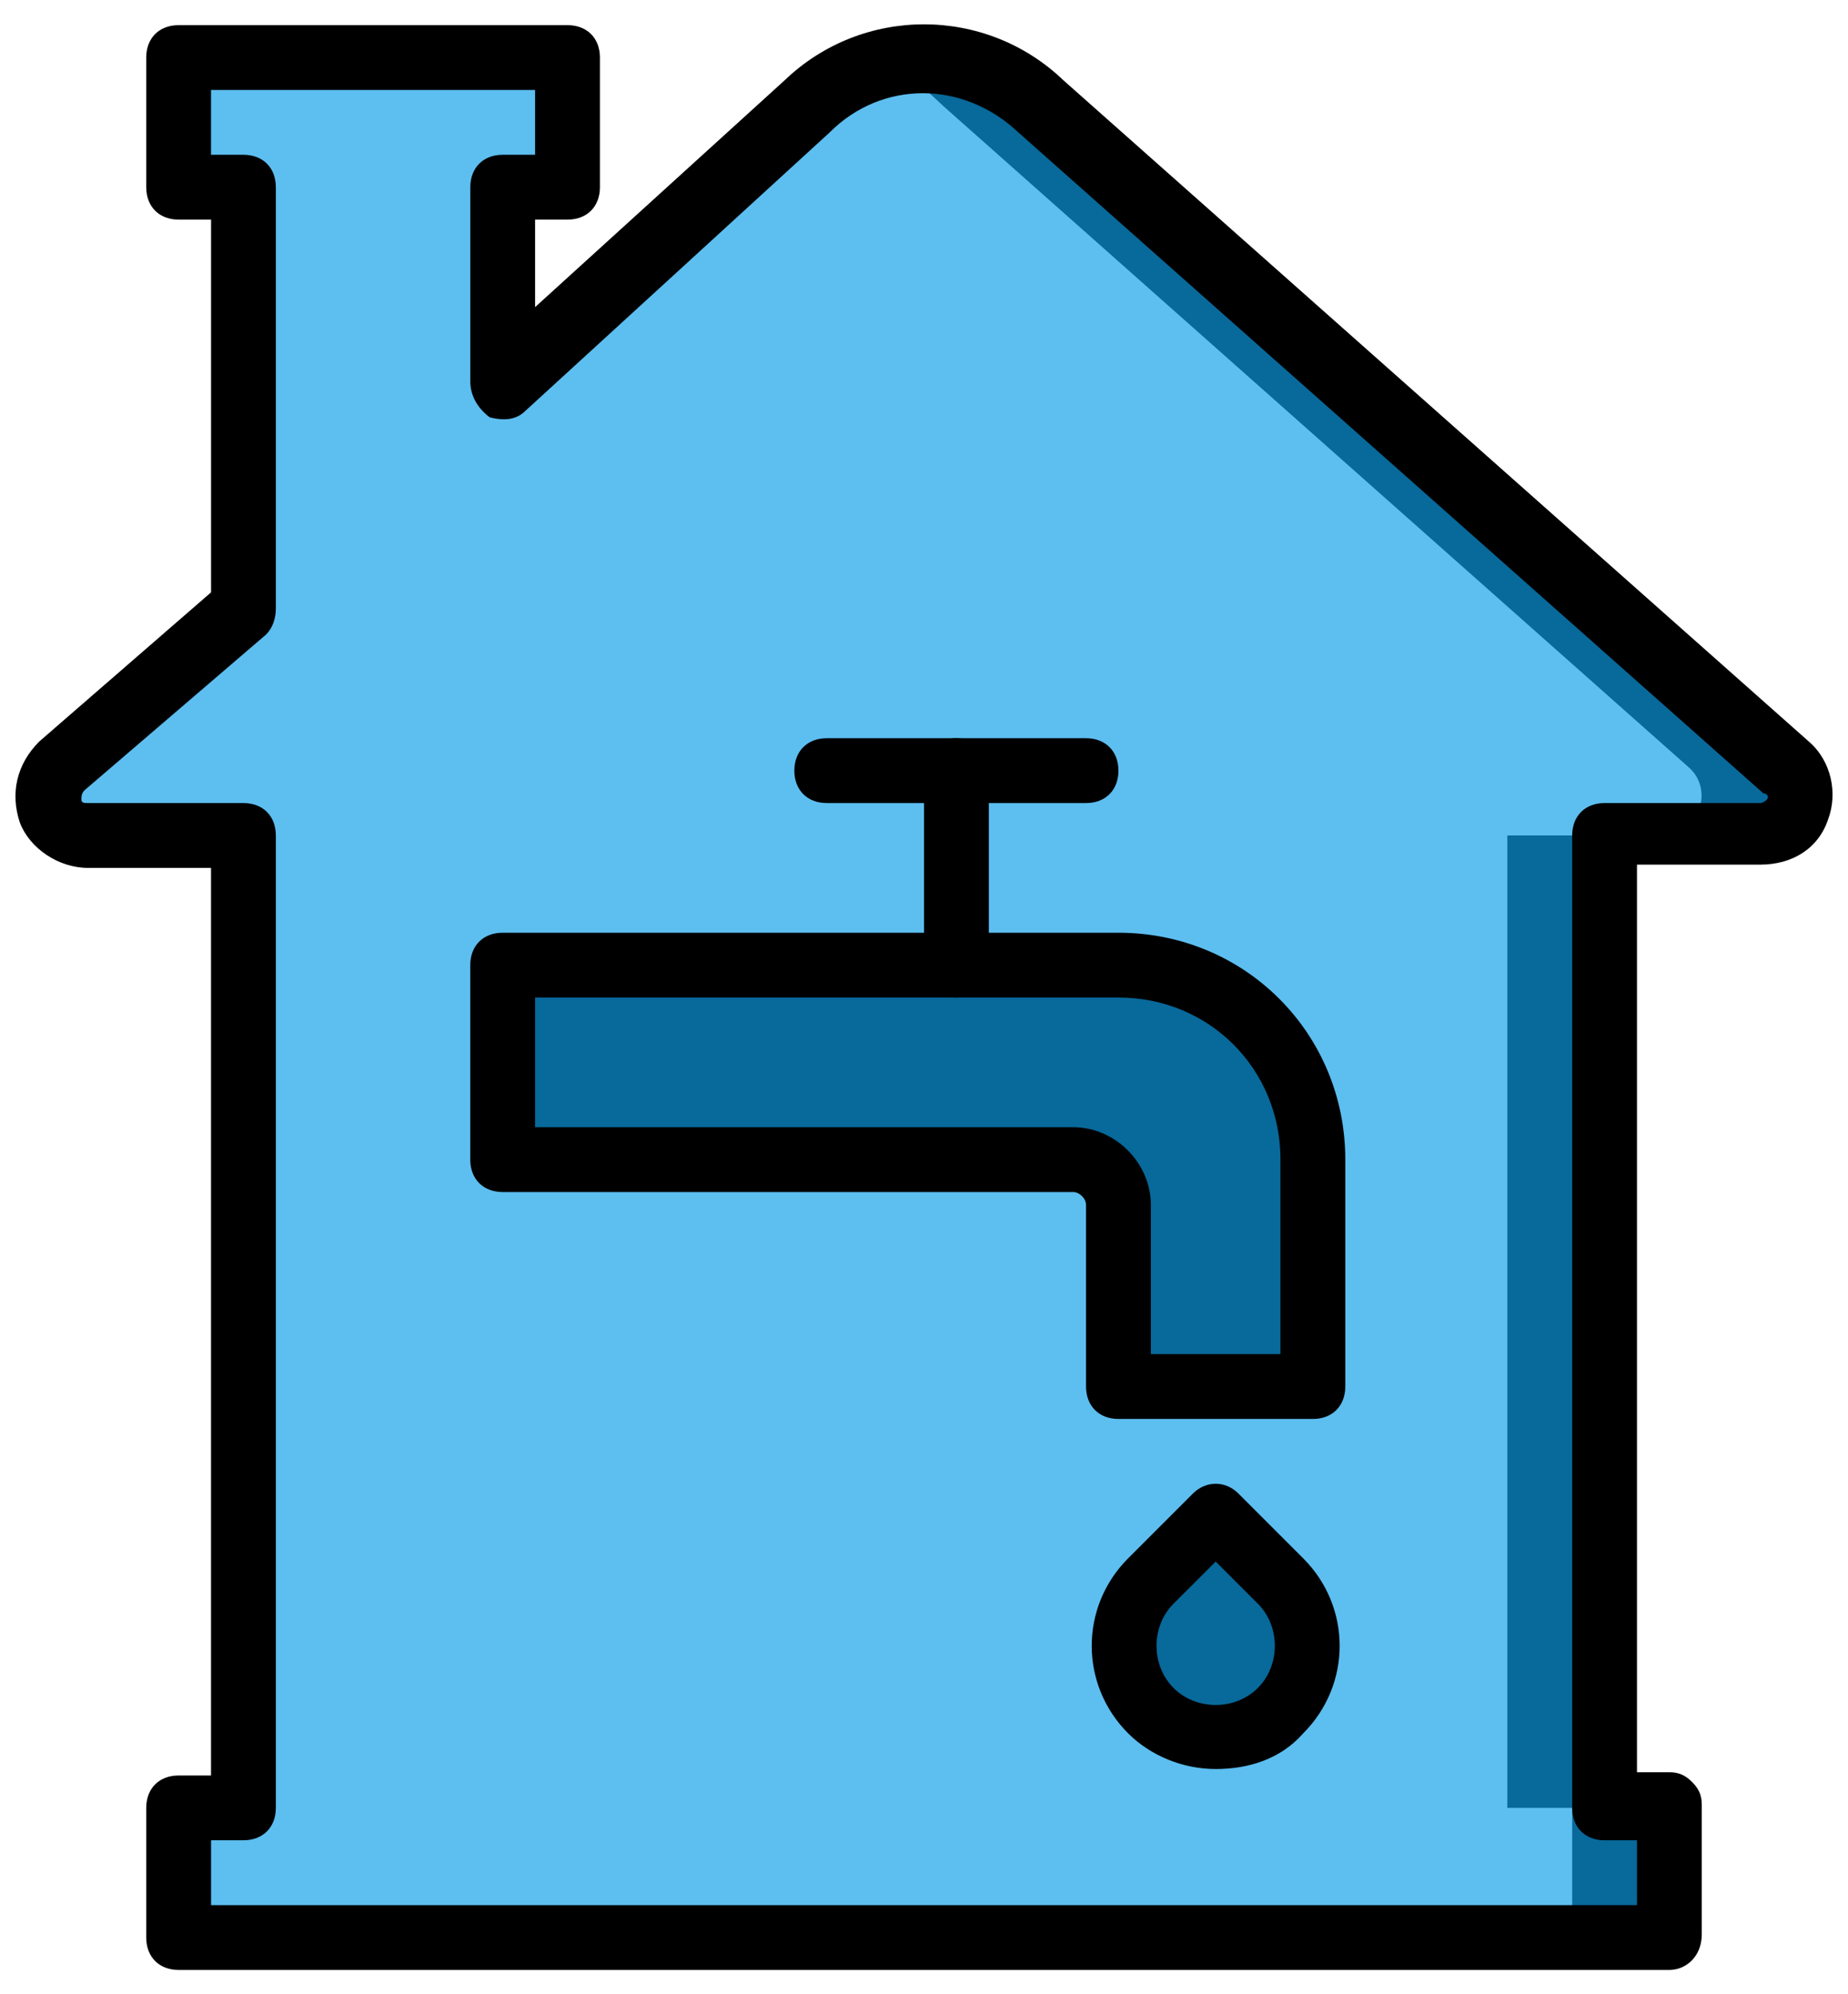 <svg width="38" height="41" viewBox="0 0 38 41" fill="none" xmlns="http://www.w3.org/2000/svg">
<path d="M10.337 7.847V3.849H11.67V1.183H3.673V3.849H5.006V12.512L1.274 15.71C0.741 16.244 1.074 17.176 1.807 17.176H5.006V37.168H3.673V39.834H34.327V37.168H32.994V17.176H36.193C36.926 17.176 37.259 16.243 36.726 15.777L21.399 2.183C20.066 0.917 17.934 0.917 16.601 2.183L10.337 7.847Z" fill="#08699B"/>
<path d="M10.337 7.847V3.849H11.67V1.183H3.673V3.849H5.006V12.512L1.274 15.71C0.741 16.244 1.074 17.176 1.807 17.176H5.006V37.168H3.673V39.834H32.328V37.168H30.995V17.176H34.194C34.926 17.176 35.26 16.243 34.727 15.777L19.4 2.183C18.067 0.917 17.667 0.917 16.334 2.183L10.337 7.847Z" fill="#5DBEF0"/>
<path d="M22.998 19.842H10.337V23.84H22.065C22.599 23.84 22.998 24.24 22.998 24.773V28.505H26.997V23.84C26.997 21.641 25.197 19.842 22.998 19.842Z" fill="#08699B"/>
<path d="M26.33 35.169C25.597 35.902 24.398 35.902 23.665 35.169C22.931 34.436 22.931 33.236 23.665 32.503L24.997 31.17L26.33 32.503C27.063 33.236 27.063 34.436 26.33 35.169Z" fill="#08699B"/>
<path d="M34.327 40.5H3.673C3.273 40.5 3.007 40.233 3.007 39.834V37.168C3.007 36.768 3.273 36.502 3.673 36.502H4.339V17.843H1.807C1.208 17.843 0.608 17.443 0.408 16.91C0.208 16.31 0.341 15.71 0.808 15.244L4.34 12.178V4.515H3.673C3.273 4.515 3.007 4.248 3.007 3.849V1.183C3.007 0.783 3.273 0.517 3.673 0.517H11.67C12.07 0.517 12.336 0.783 12.336 1.183V3.849C12.336 4.248 12.07 4.515 11.67 4.515H11.003V6.314L16.135 1.65C17.734 0.117 20.266 0.117 21.866 1.65L37.193 15.244C37.659 15.644 37.792 16.31 37.592 16.843C37.392 17.443 36.859 17.776 36.193 17.776H33.661V36.435H34.327C34.527 36.435 34.66 36.502 34.793 36.635C34.927 36.768 34.993 36.901 34.993 37.101V39.767C34.993 40.233 34.66 40.5 34.327 40.5ZM4.339 39.167H33.661V37.834H32.994C32.594 37.834 32.328 37.568 32.328 37.168V17.176C32.328 16.777 32.594 16.51 32.994 16.51H36.193C36.193 16.51 36.26 16.51 36.326 16.444C36.393 16.377 36.326 16.31 36.26 16.31L20.933 2.716C19.8 1.65 18.134 1.65 17.067 2.716L10.803 8.447C10.604 8.647 10.337 8.647 10.07 8.58C9.804 8.38 9.671 8.114 9.671 7.847V3.849C9.671 3.449 9.937 3.182 10.337 3.182H11.003V1.849H4.339V3.182H5.006C5.406 3.182 5.672 3.449 5.672 3.849V12.512C5.672 12.712 5.606 12.912 5.472 13.045L1.741 16.244C1.674 16.31 1.674 16.377 1.674 16.443C1.674 16.51 1.741 16.51 1.807 16.51H5.006C5.406 16.51 5.672 16.776 5.672 17.176V37.168C5.672 37.568 5.406 37.834 5.006 37.834H4.34V39.167H4.339Z" fill="black"/>
<path d="M26.997 29.172H22.998C22.598 29.172 22.332 28.905 22.332 28.505V24.773C22.332 24.64 22.199 24.507 22.065 24.507H10.337C9.937 24.507 9.67 24.24 9.67 23.84V19.842C9.67 19.442 9.937 19.176 10.337 19.176H22.998C25.597 19.176 27.663 21.242 27.663 23.84V28.505C27.663 28.905 27.396 29.172 26.997 29.172ZM23.665 27.839H26.33V23.84C26.33 21.974 24.864 20.508 22.998 20.508H11.003V23.174H22.065C22.931 23.174 23.665 23.907 23.665 24.773V27.839Z" fill="black"/>
<path d="M24.998 36.369C24.331 36.369 23.665 36.102 23.198 35.636C22.199 34.636 22.199 33.037 23.198 32.037L24.531 30.704C24.798 30.438 25.198 30.438 25.464 30.704L26.797 32.037C27.797 33.037 27.797 34.636 26.797 35.636C26.33 36.169 25.664 36.369 24.998 36.369ZM24.998 32.104L24.131 32.97C23.665 33.436 23.665 34.236 24.131 34.703C24.598 35.169 25.398 35.169 25.864 34.703C26.331 34.236 26.331 33.437 25.864 32.97L24.998 32.104Z" fill="black"/>
<path d="M19.666 20.508C19.267 20.508 19 20.242 19 19.842V15.844C19 15.444 19.267 15.177 19.666 15.177C20.066 15.177 20.333 15.444 20.333 15.844V19.842C20.333 20.242 20.066 20.508 19.666 20.508Z" fill="black"/>
<path d="M17.001 16.51C16.601 16.51 16.334 16.243 16.334 15.844C16.334 15.444 16.601 15.177 17.001 15.177H22.332C22.732 15.177 22.998 15.444 22.998 15.844C22.998 16.243 22.732 16.51 22.332 16.51H17.001Z" fill="black"/>
</svg>
